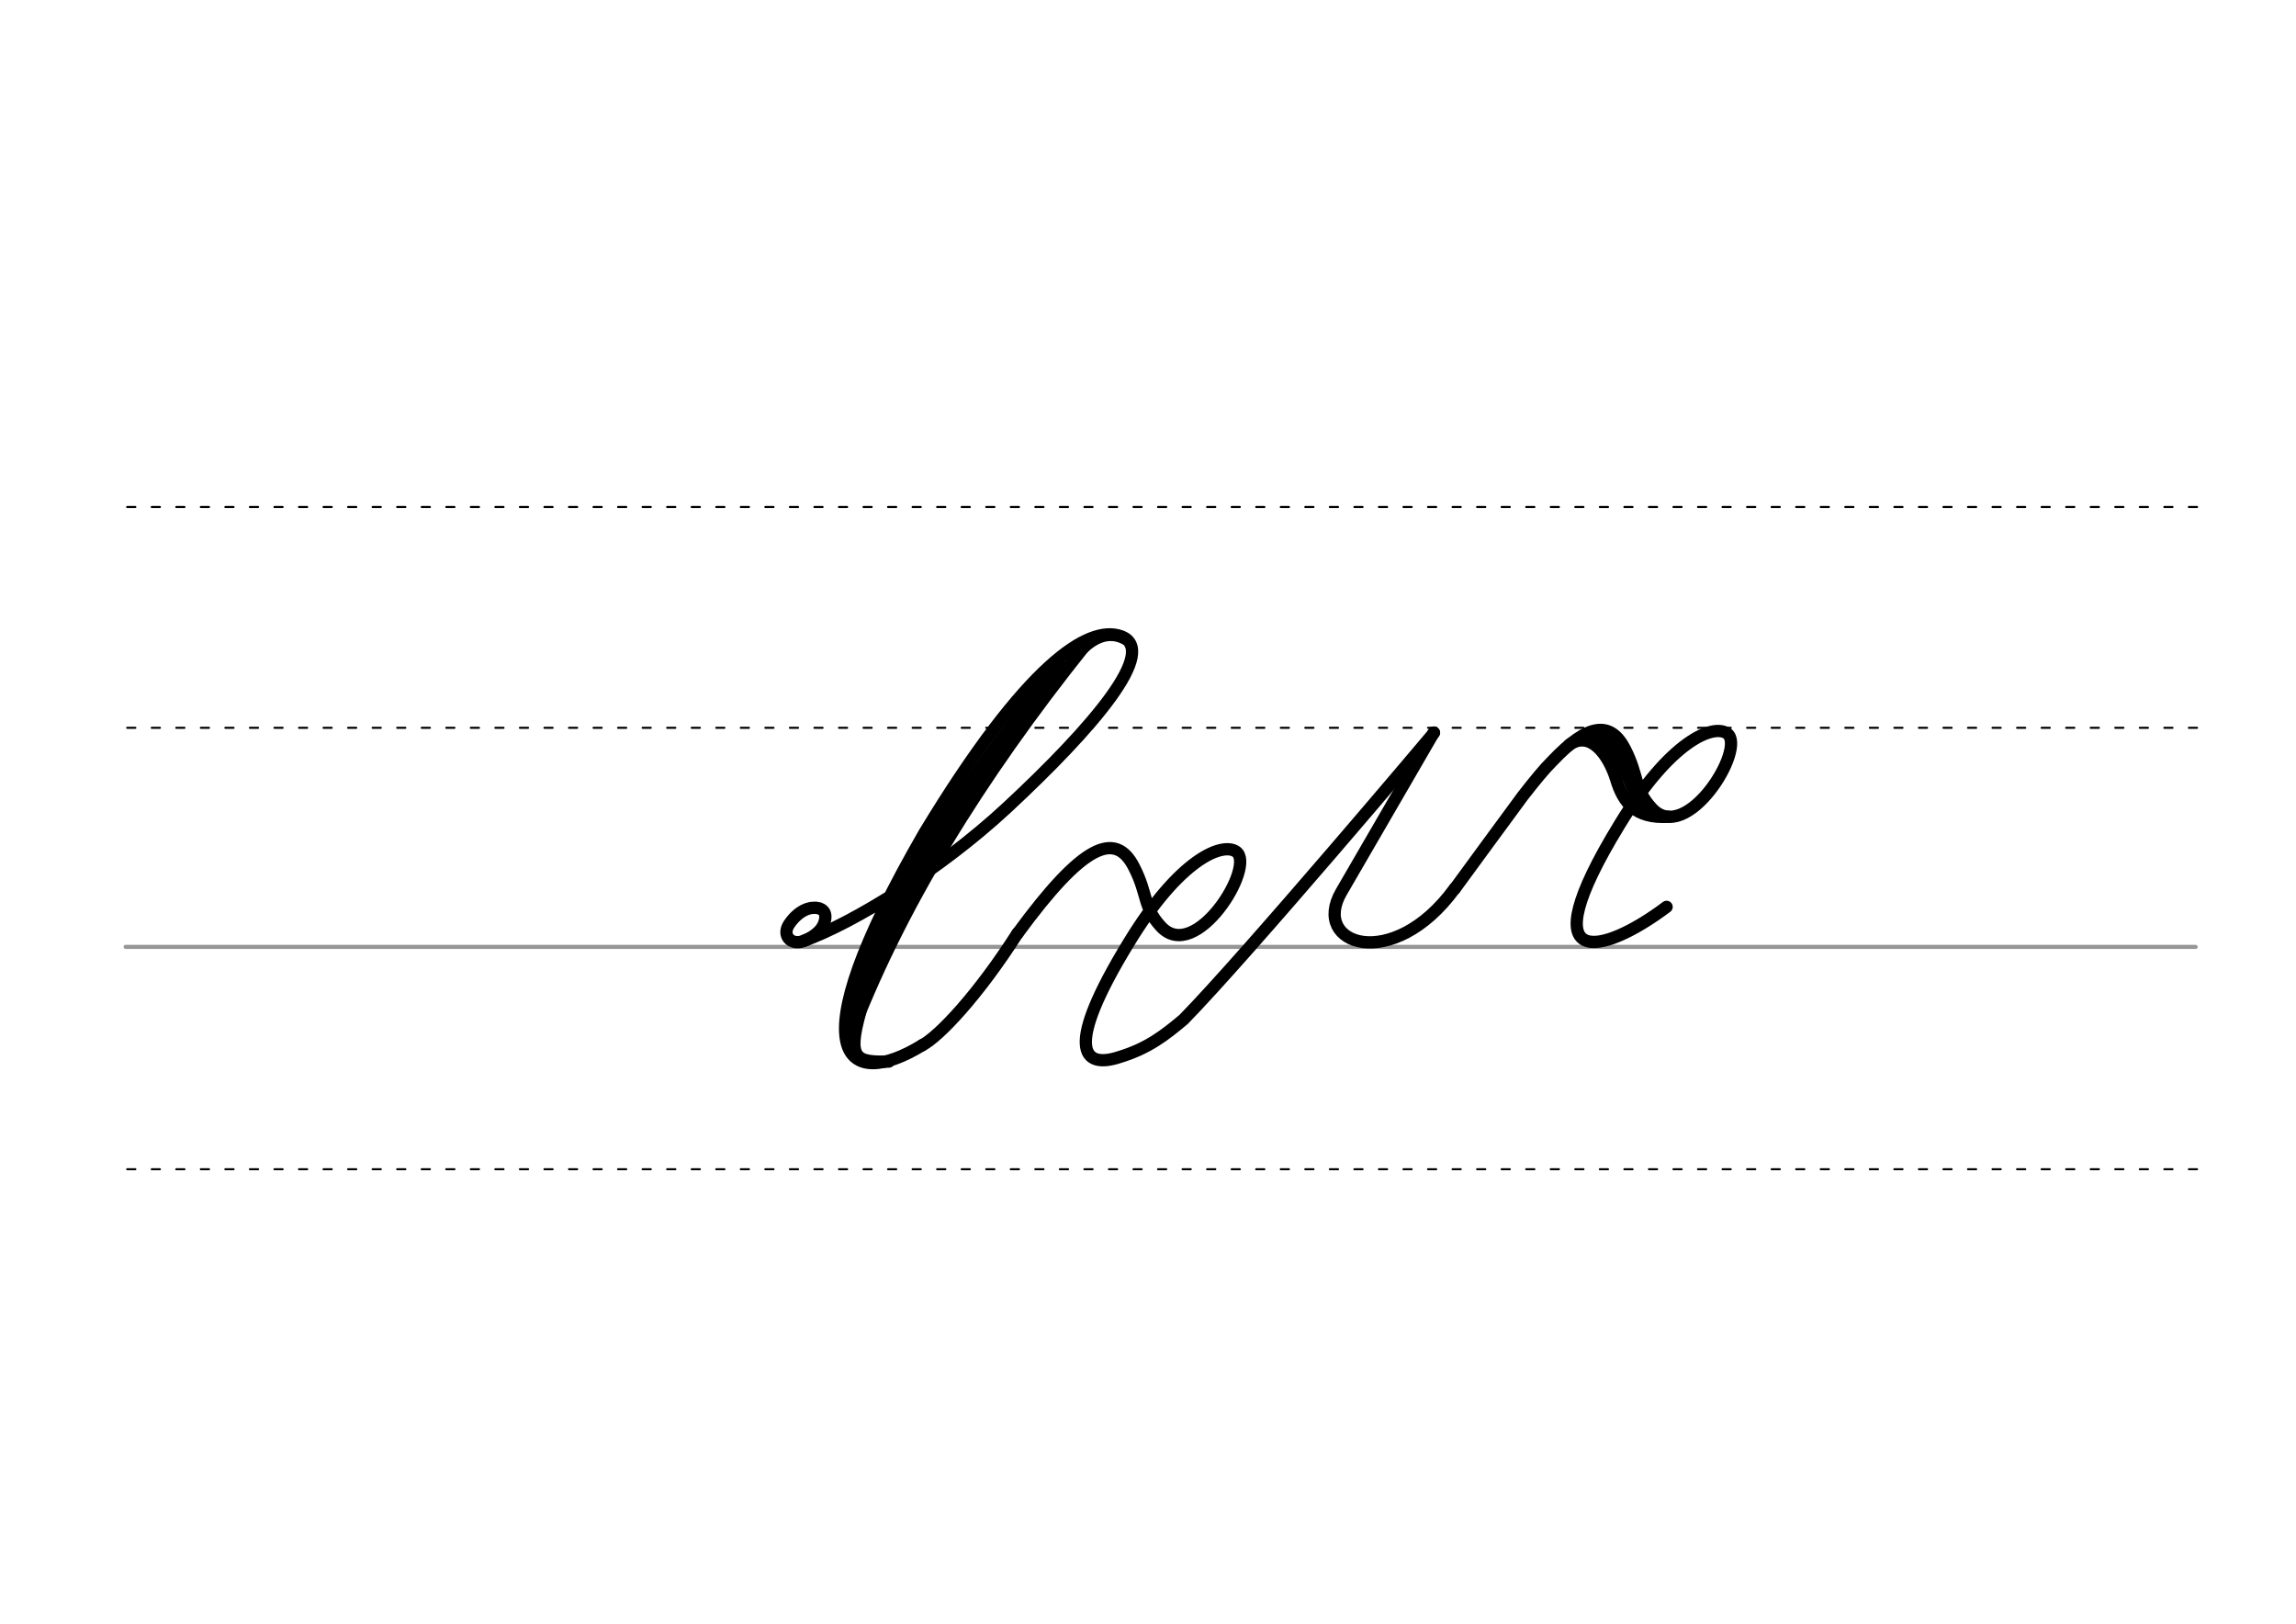 <svg height="210mm" viewBox="0 0 1052.4 744.1" width="297mm" xmlns="http://www.w3.org/2000/svg">
 <g fill="none" stroke-linecap="round">
  <g transform="translate(0 -308.268)">
   <path d="m57.6 742.2h948.8" stroke="#969696" stroke-width="1.875"/>
   <g stroke="#000" stroke-dasharray="3.75 7.5" stroke-miterlimit="2" stroke-width=".938">
    <path d="m58.3 844.1h948.8"/>
    <path d="m58.3 641.8h948.8"/>
    <path d="m58.3 540.6h948.8"/>
   </g>
  </g>
  <g stroke="#000">
   <g stroke-width="5.625">
    <path d="m373.9 416c1 .1 1.8.3 2.5.7.2.1.4.2.6.4 1.2.9 1.7 2.6 1 5.2-1.3 5.1-7.1 8-9.8 9-5.7 2-9.8-2.6-6.6-7.6 2-3.1 5.5-6.6 9.7-7.5.3-.1.6-.1.9-.1s.7-.1 1-.1c.8 0 1.6.1 2.4.3" stroke-linejoin="round"/>
    <path d="m368.6 431.1c22-7.9 61.9-32.1 93-61 39.6-36.8 70-72.4 52-78.6-14.6-5-42.6 12.2-89.8 90.1-60.3 104.2-35 118.2-1.1 97.4" stroke-linejoin="round"/>
    <path d="m497.1 296.1c-48 60-85.6 120.6-108.4 181.8"/>
   </g>
   <path d="m486.1 306.2c-38.3 44.9-72.9 96.9-94.8 156.9" stroke-width="7.5"/>
   <path d="m515.3 293.5c-14-7.4-25.3 13-27.8 15.9" stroke-width="3.75"/>
   <g stroke-width="5.625">
    <path d="m394.3 463.8c-6.1 21.8-1.8 23 13.1 22.7"/>
    <g stroke-linejoin="round">
     <path d="m422.7 479c7.7-4 25.6-22.9 43.7-51.3"/>
     <path d="m466.4 427.8c29.8-40.7 44.8-47.4 53.4-30.4 6.5 12.7 4 18.2 12.3 27.2 15.9 17.3 43.8-27.8 34.5-34.3-6.3-4.4-25.9 3.2-49.4 42-29.2 47.8-21.4 57.9-4 52.1 12.8-3.9 20.5-9.8 29.3-17.2 29.1-29.7 114.8-131.4 114.8-131.4"/>
     <path d="m657.2 335.7-42.4 73.1c-14.1 24.3 23.6 37.2 51.9-1.5"/>
     <path d="m666.8 407.3s30.3-41.4 31.1-42.4c2.7-3.5 5.3-6.7 7.7-9.6 2-2.4 3.9-4.5 5.8-6.4 16.9-17.9 26.9-18.3 33.4-5.7 6.5 12.7 4 18.2 12.3 27.2 15.9 17.3 43.8-27.8 34.5-34.3-6.3-4.4-25.9 3.2-49.4 42-41.8 68.4-7.7 59.6 21.7 37.5"/>
     <path d="m719.2 341.4c9.6-6.8 18 4.1 21.6 15.8 3.2 10.5 8.7 18 23.9 17.1"/>
     <path d="m731.1 337.6c13.6.7 15.1 28.3 22.1 30"/>
    </g>
   </g>
  </g>
 </g>
</svg>
